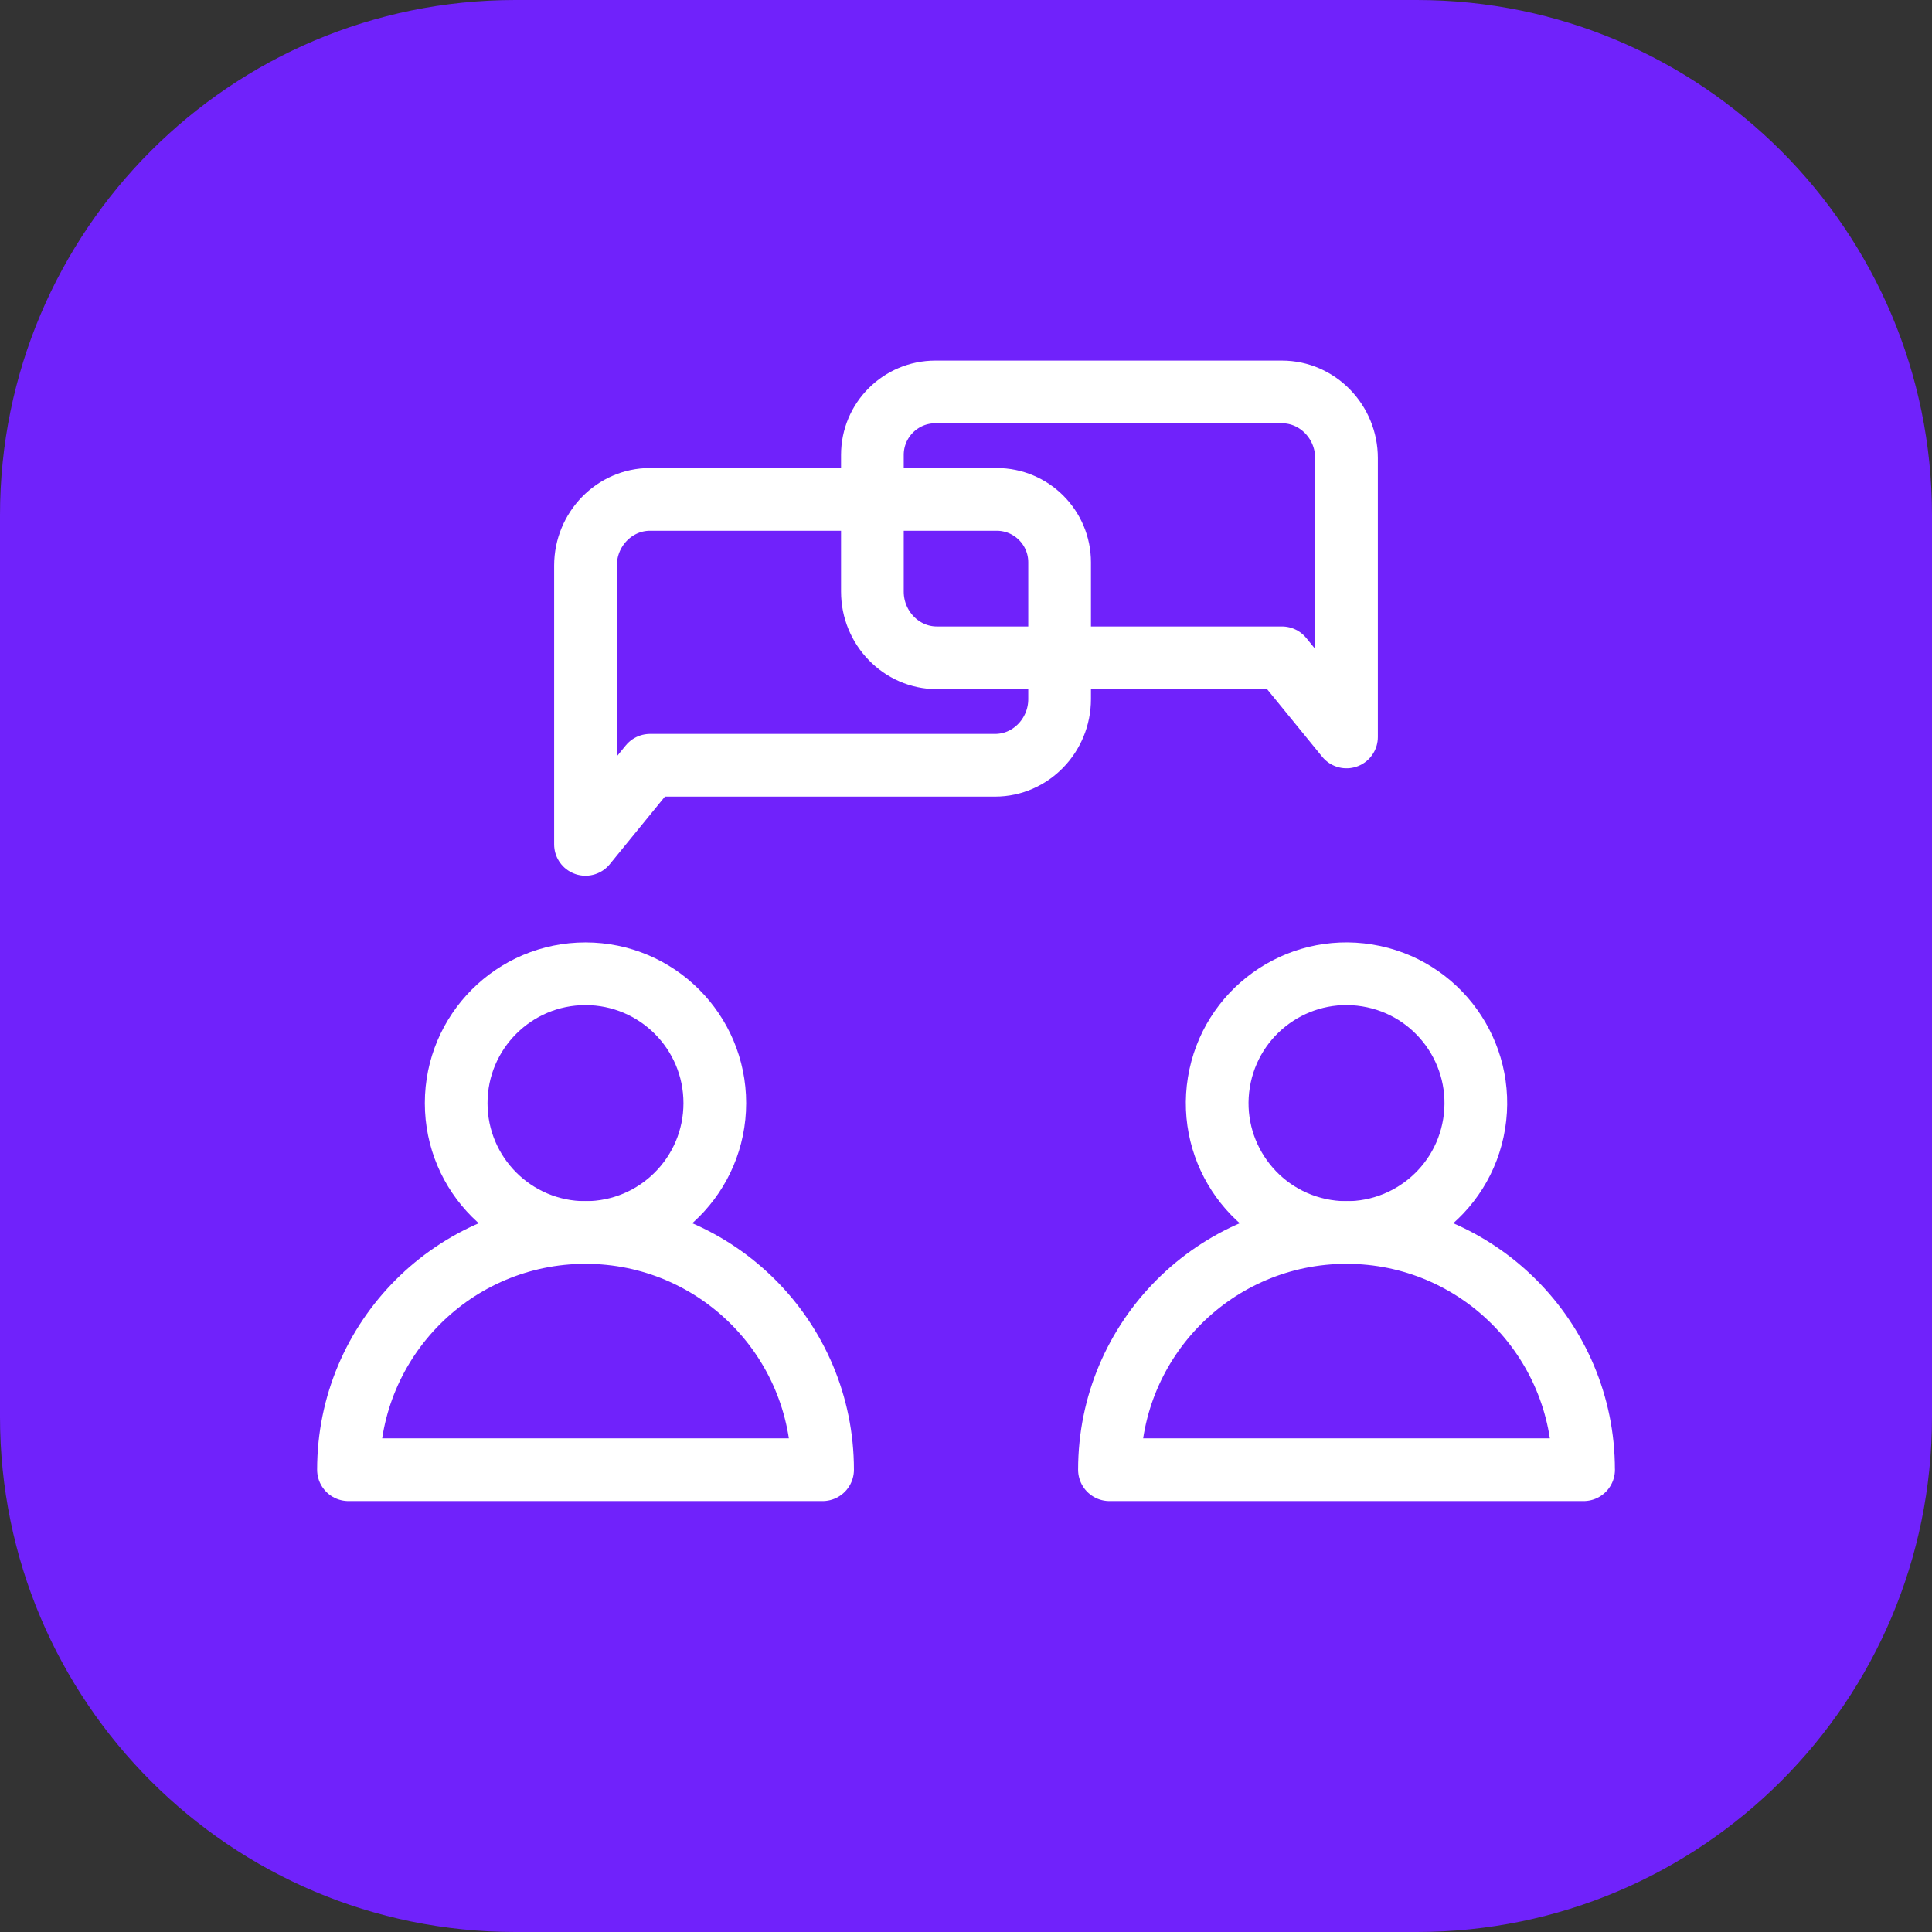 <svg width="60" height="60" viewBox="0 0 60 60" fill="none" xmlns="http://www.w3.org/2000/svg">
<rect x="0" y="0" width="60" height="60" fill="#333333" stroke="none"/>
<g clip-path="url(#clip0_1158_33157)">
<path d="M44 0H16C7.163 0 0 7.163 0 16V44C0 52.837 7.163 60 16 60H44C52.837 60 60 52.837 60 44V16C60 7.163 52.837 0 44 0Z" fill="#7022FB"/>
<path d="M45.781 34.903C46.136 32.712 44.65 30.648 42.461 30.293C40.271 29.937 38.209 31.424 37.853 33.615C37.498 35.806 38.984 37.869 41.174 38.225C43.363 38.581 45.426 37.093 45.781 34.903Z" stroke="white" stroke-width="1.947" stroke-linecap="round" stroke-linejoin="round"/>
<path d="M18.183 38.277C20.401 38.277 22.199 36.478 22.199 34.259C22.199 32.04 20.401 30.241 18.183 30.241C15.965 30.241 14.167 32.04 14.167 34.259C14.167 36.478 15.965 38.277 18.183 38.277Z" stroke="white" stroke-width="1.947" stroke-linecap="round" stroke-linejoin="round"/>
<path d="M32.907 17.464C32.907 16.384 32.032 15.509 30.952 15.509H20.187C19.082 15.509 18.183 16.436 18.183 17.565V26.223L20.187 23.766H30.903C32.008 23.766 32.907 22.838 32.907 21.71V17.464Z" stroke="white" stroke-width="1.947" stroke-linecap="round" stroke-linejoin="round"/>
<path d="M27.093 18.373C27.093 19.502 27.992 20.429 29.096 20.429H39.813L41.817 22.887V14.228C41.817 13.1 40.918 12.172 39.813 12.172H32.665H29.048C27.968 12.172 27.093 13.048 27.093 14.127V18.373Z" stroke="white" stroke-width="1.947" stroke-linecap="round" stroke-linejoin="round"/>
<path d="M25.546 45.643C25.546 41.575 22.25 38.276 18.184 38.276C14.118 38.276 10.822 41.575 10.822 45.643H25.546H25.546Z" stroke="white" stroke-width="1.947" stroke-linecap="round" stroke-linejoin="round"/>
<path d="M49.179 45.643C49.179 41.575 45.883 38.276 41.817 38.276C37.751 38.276 34.455 41.575 34.455 45.643H49.18H49.179Z" stroke="white" stroke-width="1.947" stroke-linecap="round" stroke-linejoin="round"/>
</g>
<defs>
<clipPath id="clip0_1158_33157">
<rect width="60" height="60" fill="white"/>
</clipPath>
</defs>
</svg>
